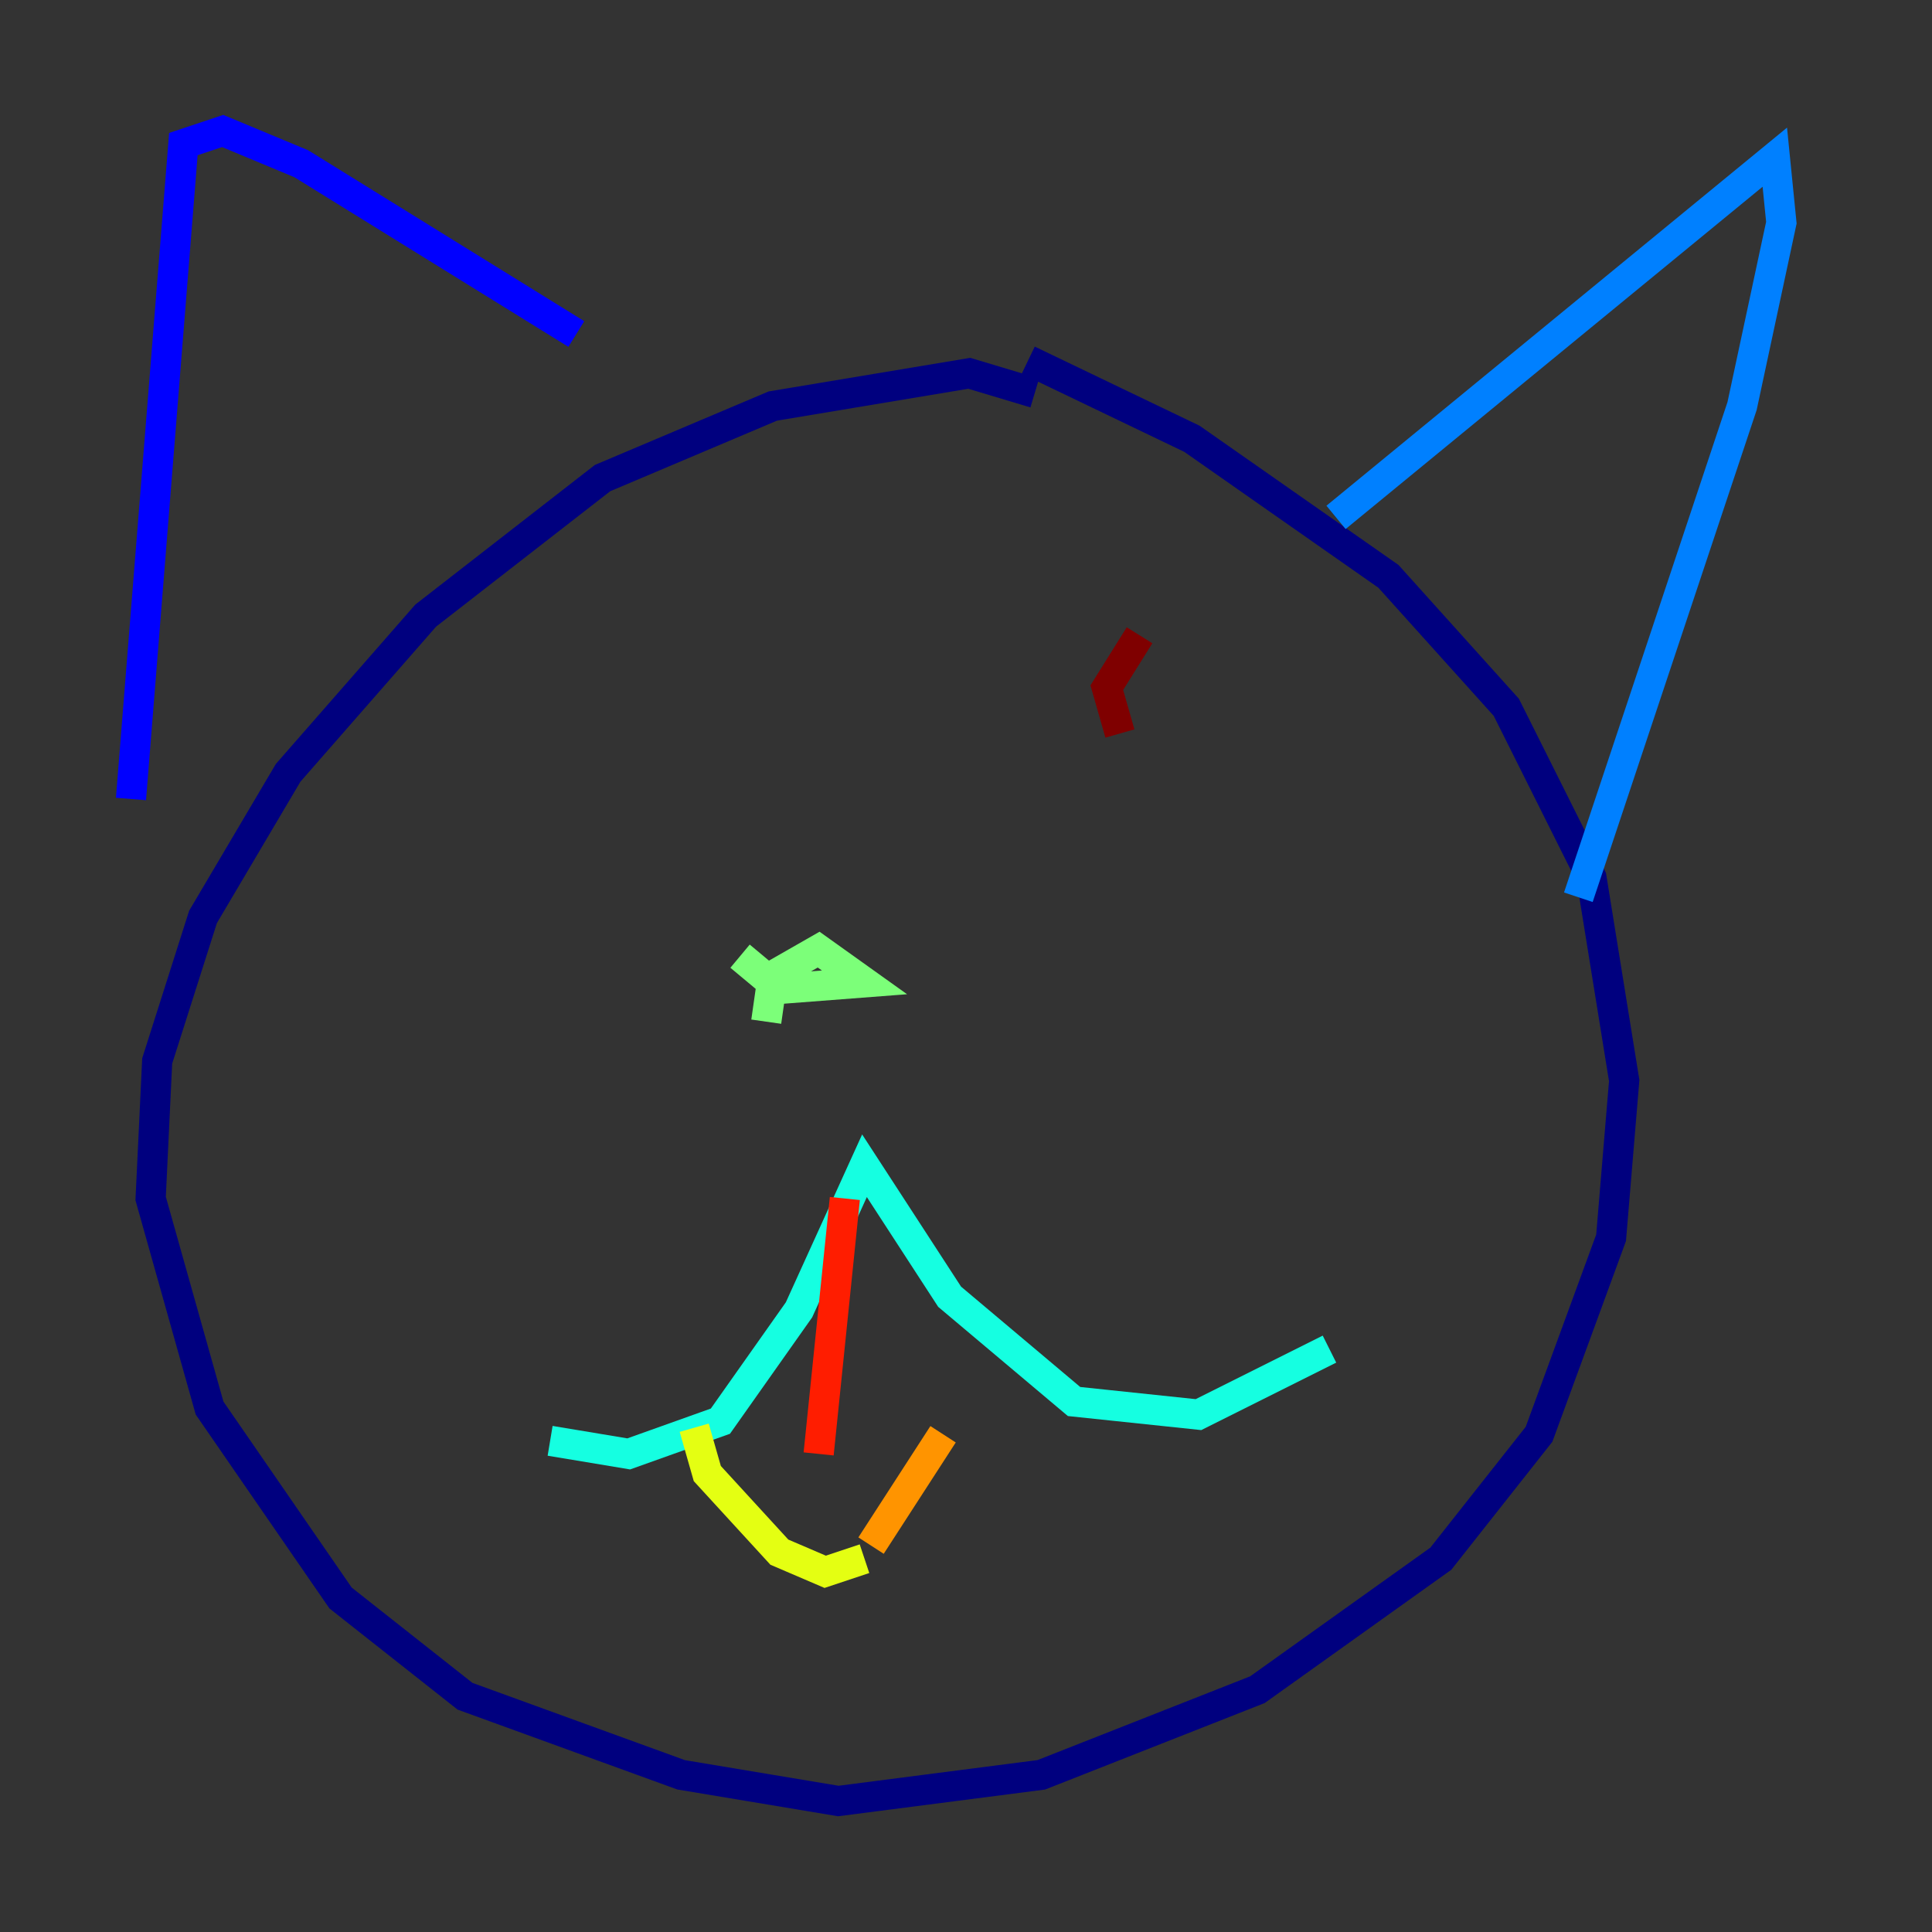 <?xml version="1.0" encoding="utf-8" ?>
<svg baseProfile="tiny" height="128" version="1.2" viewBox="0,0,128,128" width="128" xmlns="http://www.w3.org/2000/svg" xmlns:ev="http://www.w3.org/2001/xml-events" xmlns:xlink="http://www.w3.org/1999/xlink"><rect x="0" y="0" width="128" height="128" fill="#333333" stroke="none"/><defs /><polyline fill="none" points="68.556,26.034 64.217,24.732 51.2,26.902 39.919,31.675 28.203,40.786 19.091,51.2 13.451,60.746 10.414,70.291 9.98,79.403 13.885,93.288 22.563,105.871 30.807,112.38 45.125,117.586 55.539,119.322 68.99,117.586 83.308,111.946 95.458,103.268 101.966,95.024 106.739,82.007 107.607,71.593 105.437,58.142 99.797,46.861 91.986,38.183 78.969,29.071 68.122,23.864" stroke="#00007f" stroke-width="2" /><polyline fill="none" points="8.678,52.936 12.149,9.546 14.752,8.678 19.959,10.848 38.183,22.129" stroke="#0000ff" stroke-width="2" /><polyline fill="none" points="88.515,34.278 117.586,10.414 118.02,14.752 115.417,26.902 104.57,59.444" stroke="#0080ff" stroke-width="2" /><polyline fill="none" points="36.447,95.458 41.654,96.325 47.729,94.156 52.936,86.78 57.275,77.234 62.915,85.912 71.159,92.854 79.403,93.722 88.081,89.383" stroke="#15ffe1" stroke-width="2" /><polyline fill="none" points="49.031,63.349 51.634,65.519 57.275,65.085 54.237,62.915 51.2,64.651 50.766,67.688" stroke="#7cff79" stroke-width="2" /><polyline fill="none" points="45.993,94.59 46.861,97.627 51.634,102.834 54.671,104.136 57.275,103.268" stroke="#e4ff12" stroke-width="2" /><polyline fill="none" points="57.709,102.4 62.481,95.024" stroke="#ff9400" stroke-width="2" /><polyline fill="none" points="55.973,79.403 54.237,96.325" stroke="#ff1d00" stroke-width="2" /><polyline fill="none" points="75.498,42.088 73.329,45.559 74.197,48.597" stroke="#7f0000" stroke-width="2" /></svg>